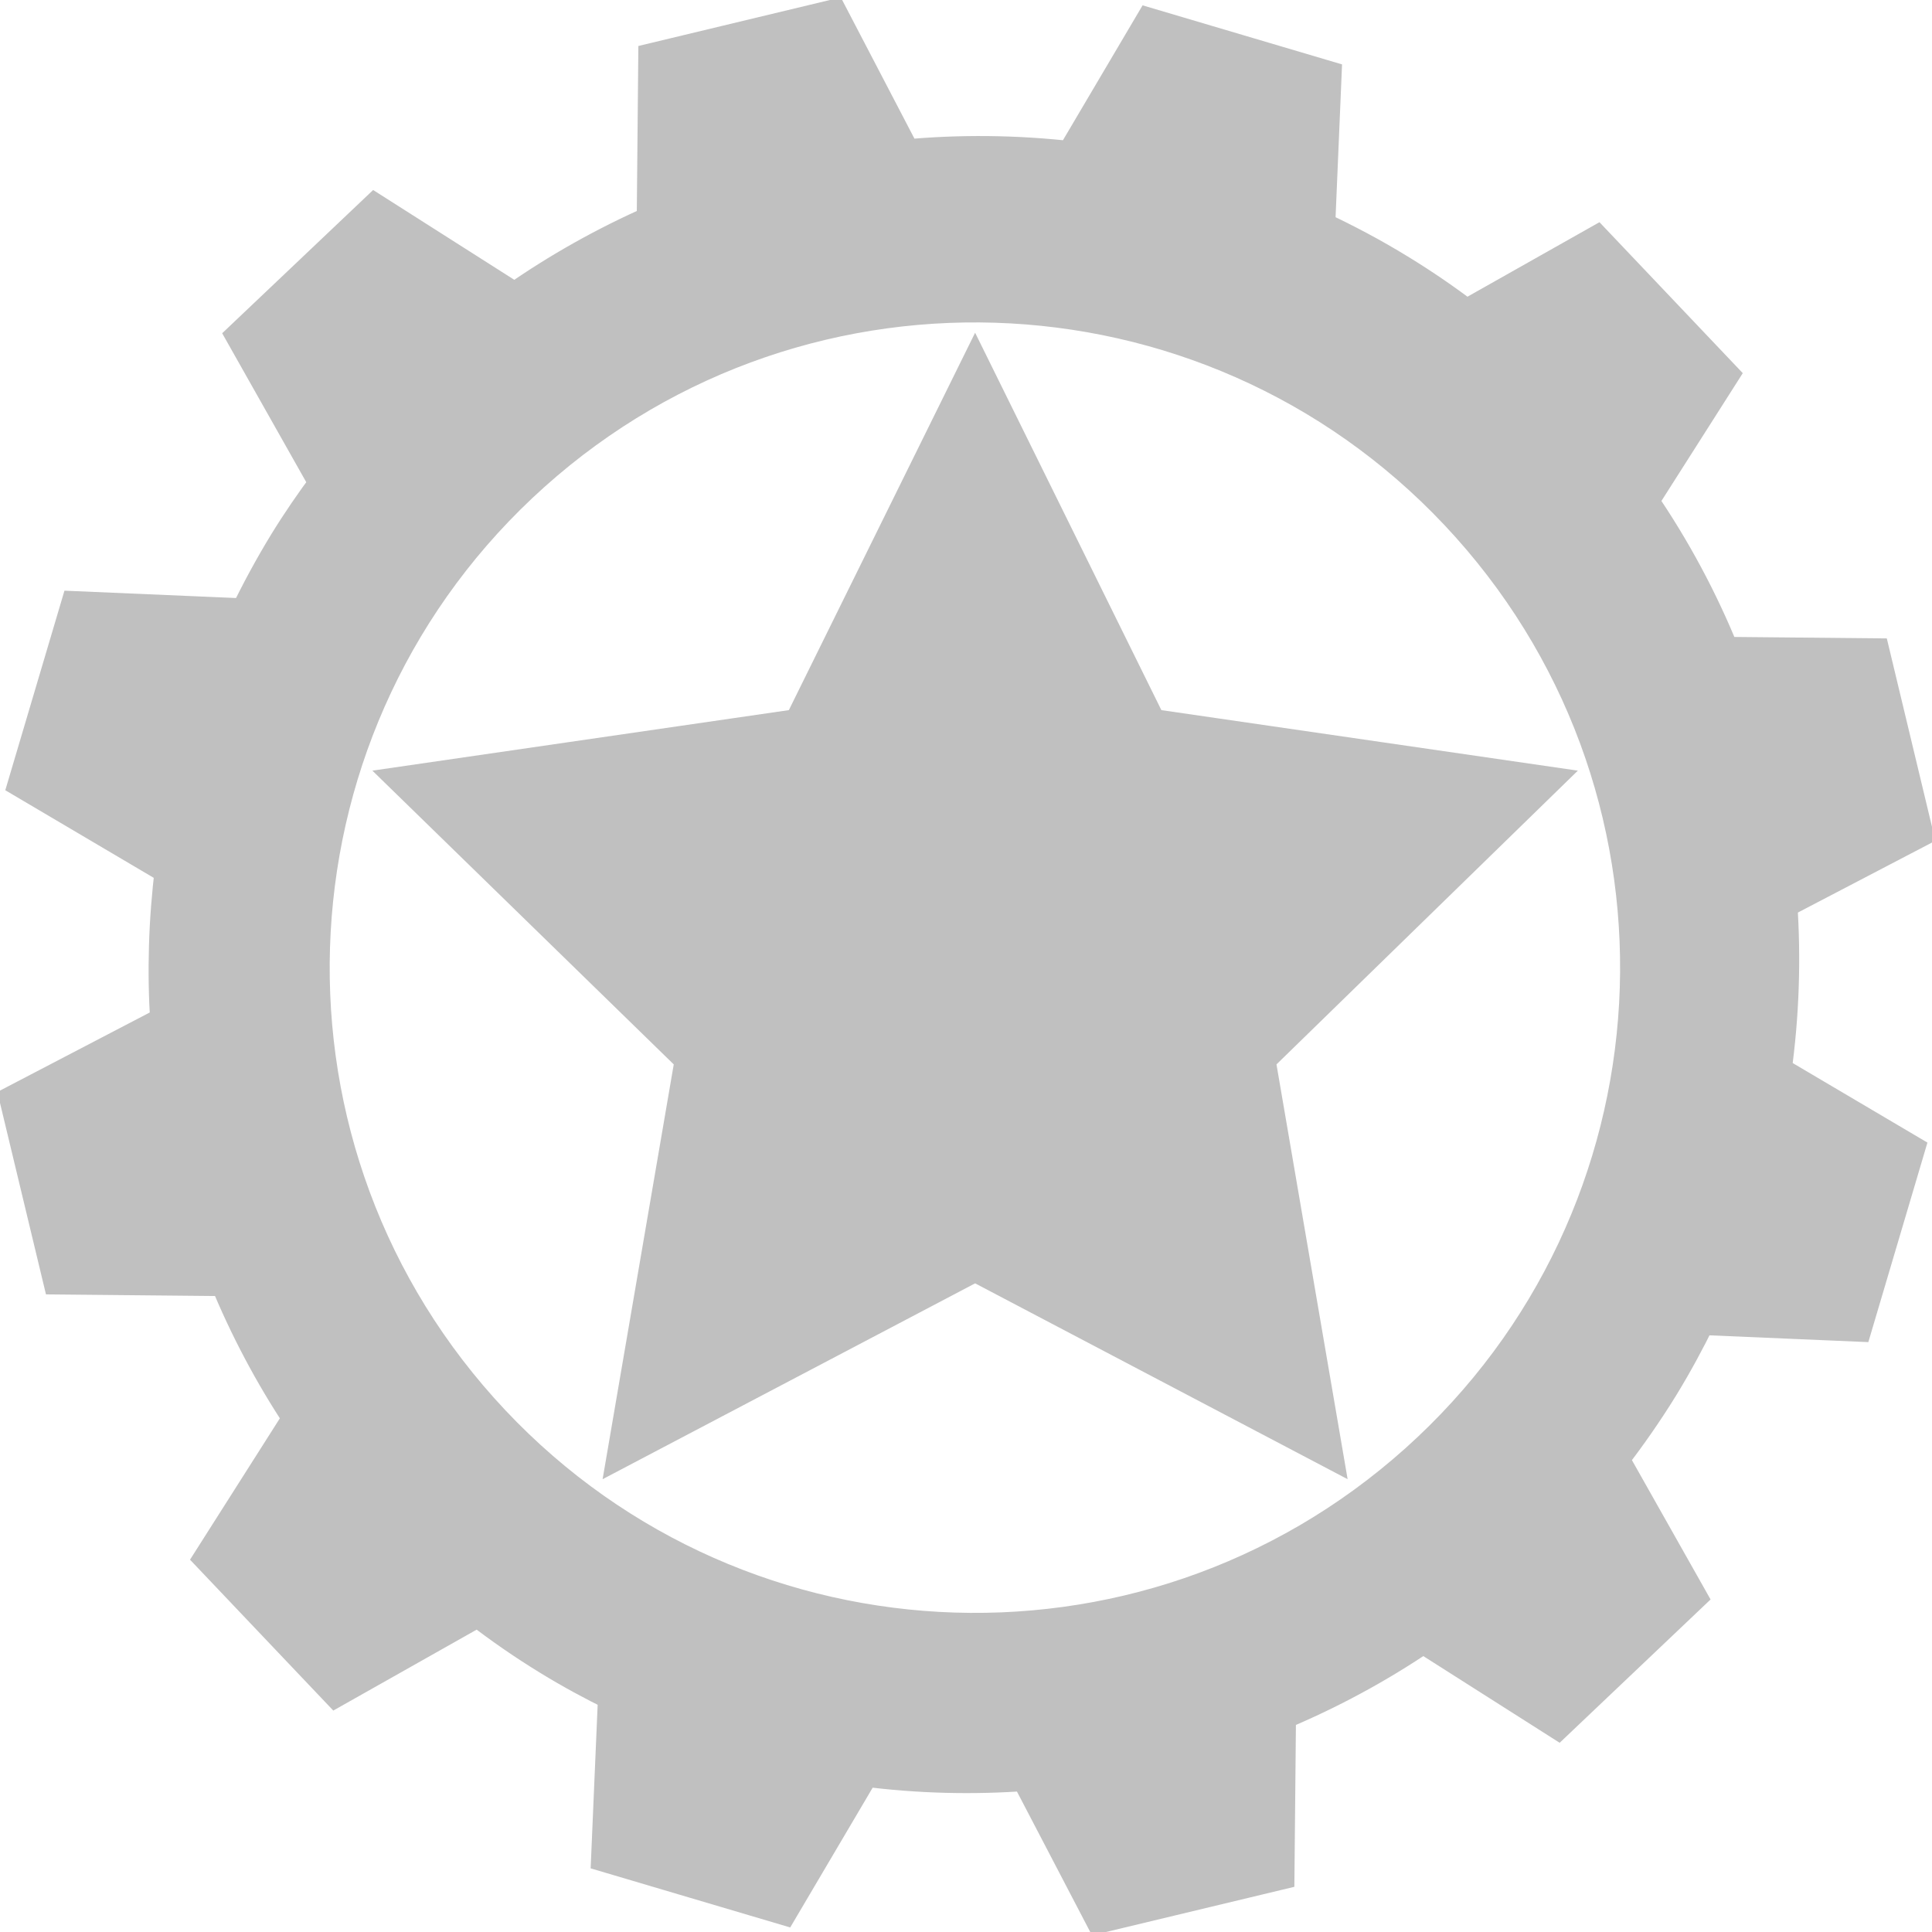 <?xml version="1.0" ?><!-- Created with Inkscape (http://www.inkscape.org/) --><!DOCTYPE svg  PUBLIC '-//W3C//DTD SVG 1.1//EN'  'http://www.w3.org/Graphics/SVG/1.1/DTD/svg11.dtd'><svg height="55" id="Layer_1" version="1.1" viewBox="0 0 55 55" width="55" xml:space="preserve" xmlns="http://www.w3.org/2000/svg" xmlns:cc="http://creativecommons.org/ns#" xmlns:dc="http://purl.org/dc/elements/1.1/" xmlns:rdf="http://www.w3.org/1999/02/22-rdf-syntax-ns#" xmlns:svg="http://www.w3.org/2000/svg"><defs id="defs11"/><g id="g3" style="fill:#c0c0c0;fill-opacity:1;stroke:none;stroke-width:4.017;stroke-miterlimit:4;stroke-opacity:1;stroke-dasharray:none" transform="matrix(0.249,0,0,0.249,-9.413,-8.273)"><path d="m 225.351,90.532 9.165,-14.4 -14.225,-14.984 -14.869,8.393 c -2.454,-1.873 -5.025,-3.632 -7.714,-5.276 -3.029,-1.857 -6.13,-3.495 -9.273,-4.962 l 0.73,-17.234 -19.799,-5.863 -8.965,15.184 c -6.409,-0.73 -12.85,-0.8 -19.212,-0.2 l -8.314,-15.945 -20.095,4.825 -0.175,18.584 c -5.562,2.445 -10.917,5.441 -15.958,8.971 l -15.939,-10.14 -14.983,14.219 9.479,16.79 c -1.635,2.197 -3.2,4.466 -4.66,6.841 -1.663,2.724 -3.171,5.505 -4.527,8.324 l -19.364,-0.829 -5.873,19.809 16.749,9.885 c -0.736,5.886 -0.914,11.79 -0.53,17.641 l -17.177,8.959 4.825,20.094 19.082,0.184 c 2.279,5.559 5.108,10.911 8.46,15.965 l -10.124,15.93 14.222,14.977 16.177,-9.13 c 2.578,1.99 5.279,3.87 8.123,5.609 2.486,1.527 5.035,2.908 7.609,4.165 l -0.79,18.434 19.809,5.867 9.298,-15.761 c 6.25,0.813 12.517,0.968 18.733,0.505 l 8.46,16.212 20.088,-4.819 0.175,-18.257 c 5.765,-2.393 11.311,-5.384 16.536,-8.93 l 15.368,9.771 14.98,-14.225 -8.873,-15.72 c 2.044,-2.641 3.974,-5.406 5.771,-8.324 1.568,-2.565 2.99,-5.193 4.282,-7.841 l 17.895,0.765 5.867,-19.806 -15.2,-8.974 c 0.911,-6.479 1.121,-12.999 0.673,-19.434 l 15.485,-8.085 -4.819,-20.088 -17.193,-0.165 c -2.473,-6.125 -5.612,-12.001 -9.39,-17.511 z M 92.803,194.401 c -27.91,-31.174 -25.259,-79.089 5.911,-107.003 31.177,-27.913 79.096,-25.269 107.009,5.914 27.913,31.18 25.253,79.089 -5.917,107 -31.18,27.916 -79.09,25.269 -107.003,-5.911 z" id="path5" style="fill:#c0c0c0;fill-opacity:1;stroke:#c0c0c0;stroke-width:4.017;stroke-miterlimit:4;stroke-opacity:1;stroke-dasharray:none"/><polygon id="polygon7" points="169.248,116.248 213.881,122.734 181.584,154.215 189.208,198.668 149.287,177.68 109.366,198.668 116.99,154.215 84.693,122.734 129.326,116.248 149.287,75.803 " style="fill:#c0c0c0;fill-opacity:1;stroke:#c0c0c0;stroke-width:4.017;stroke-miterlimit:4;stroke-opacity:1;stroke-dasharray:none"/></g></svg>
